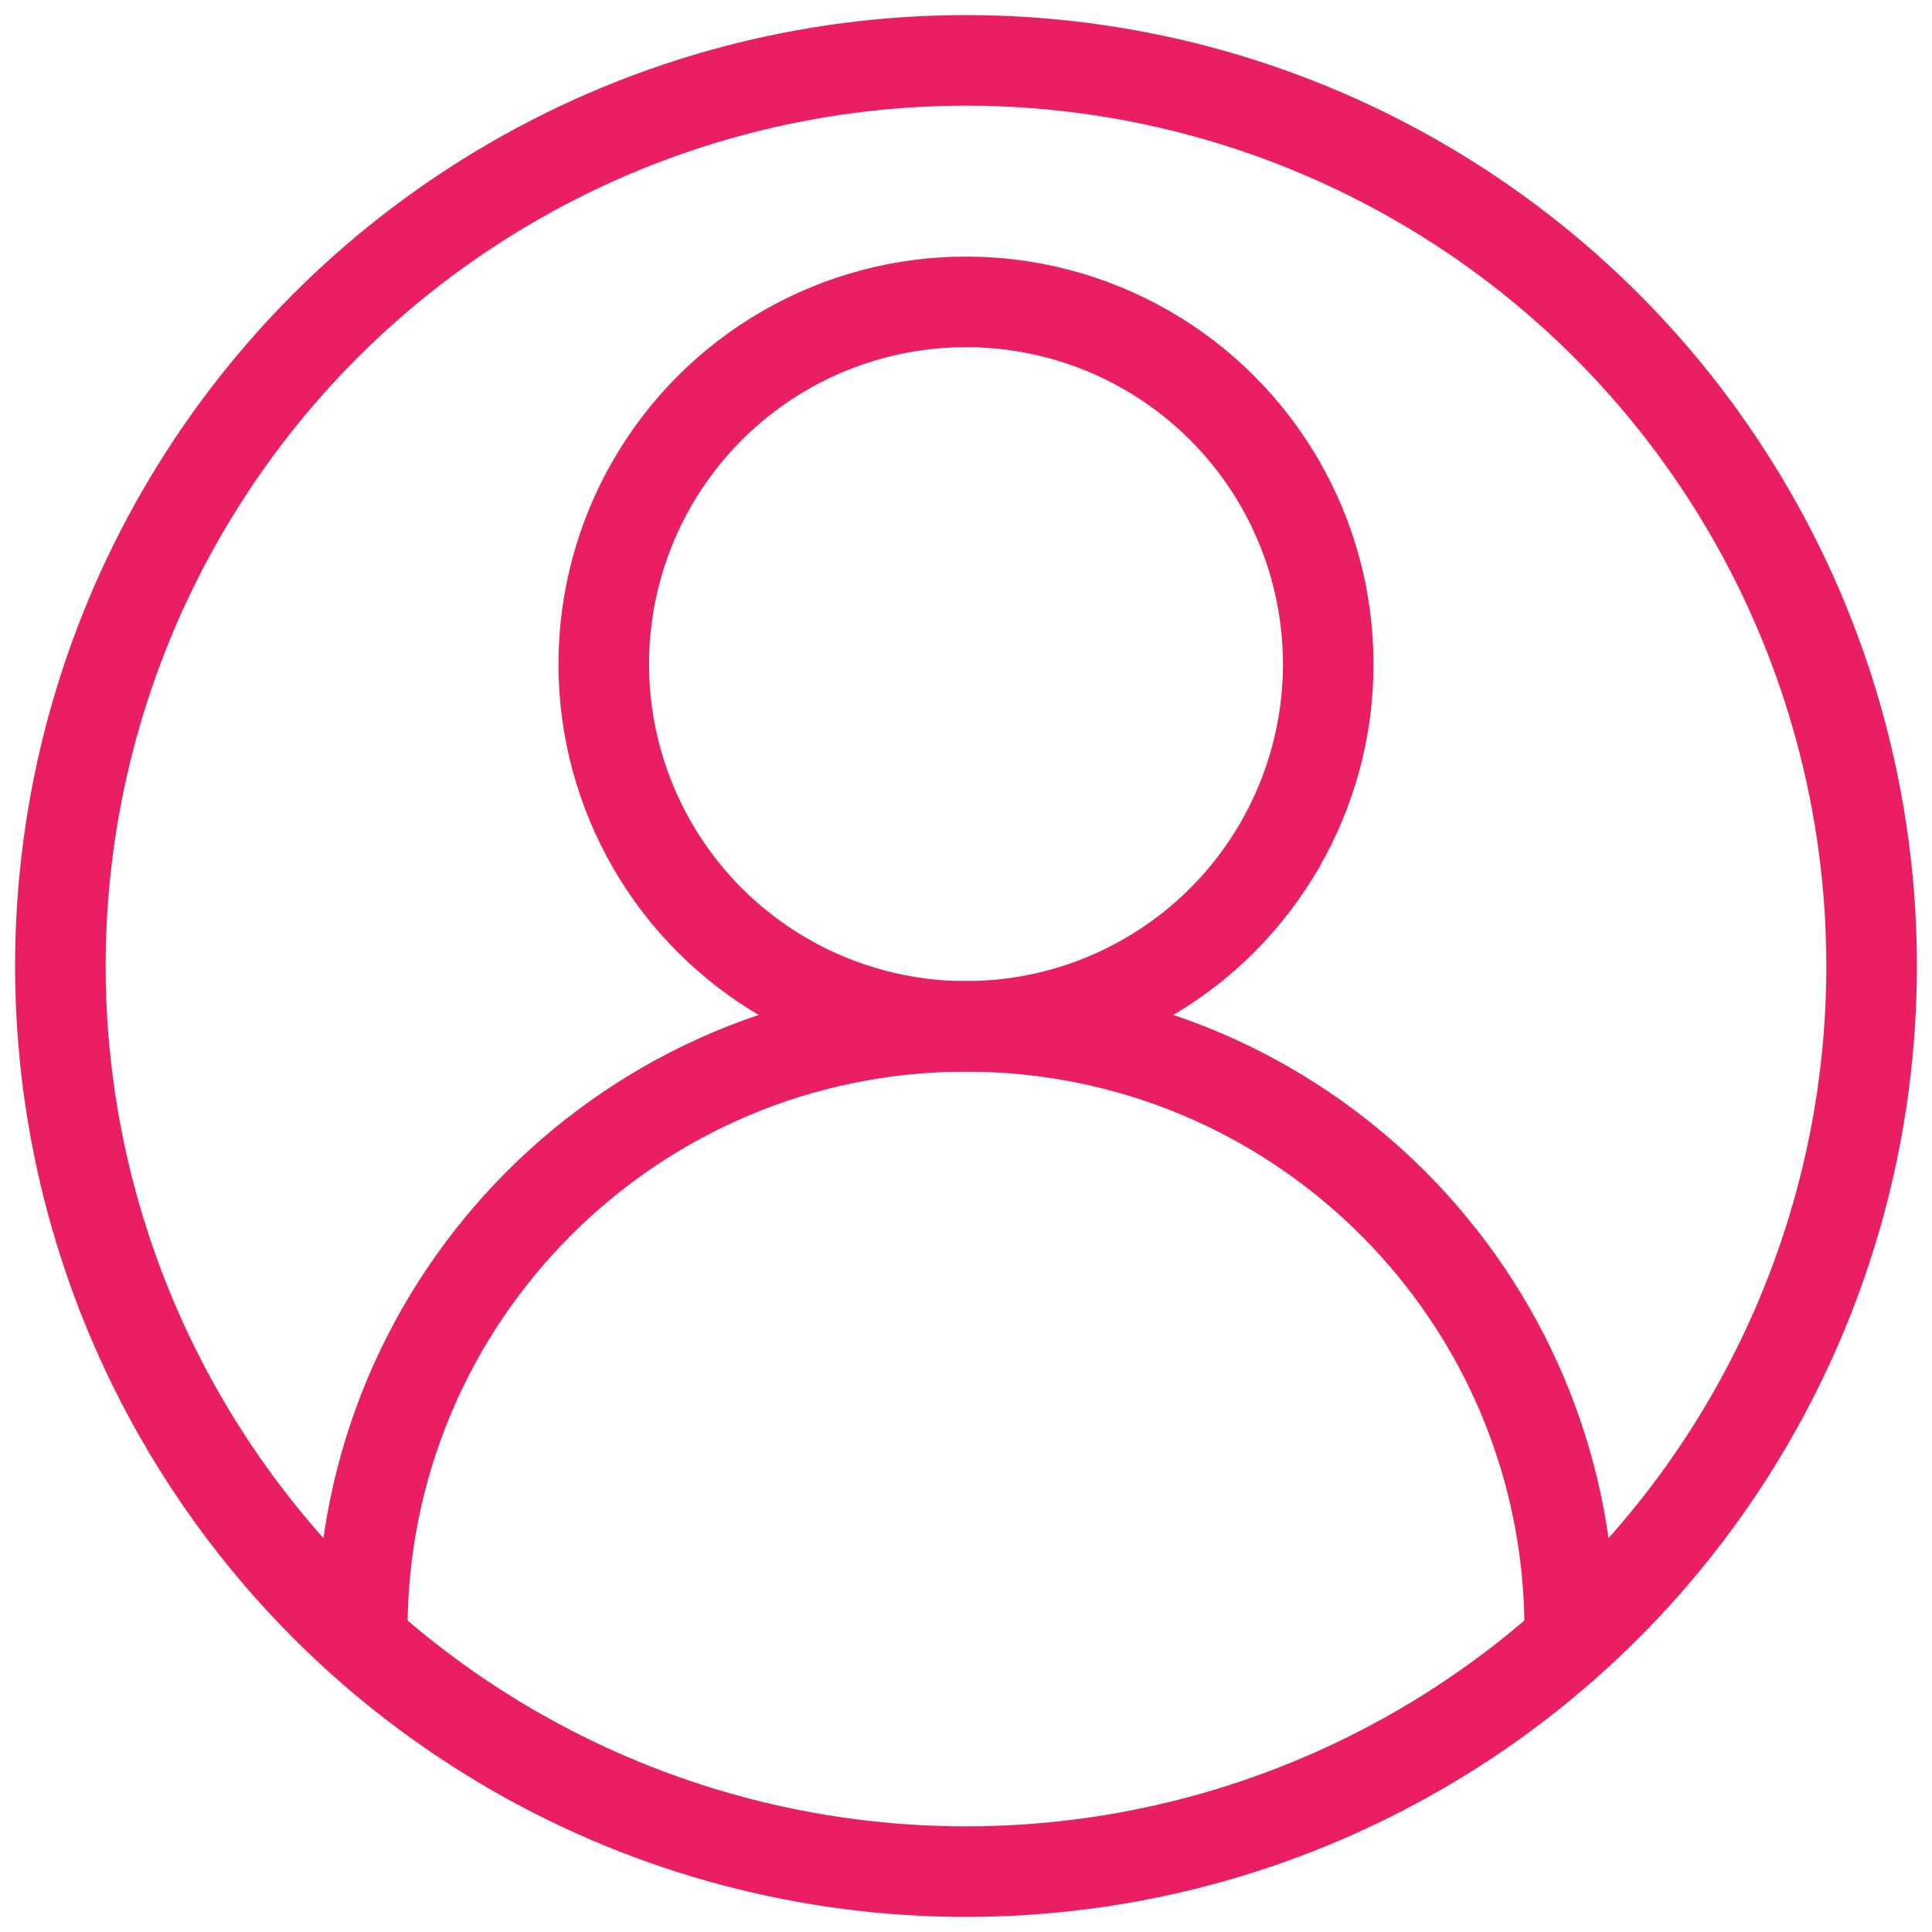 <?xml version="1.0" ?>
<svg enable-background="new 0 0 32 32" id="Stock_cut" version="1.1" viewBox="0 0 32 32" xml:space="preserve" xmlns="http://www.w3.org/2000/svg" xmlns:xlink="http://www.w3.org/1999/xlink">
<desc/>
<g>
<circle cx="16" cy="16" fill="none" r="15" stroke="#E91E63" stroke-linejoin="round" stroke-miterlimit="10" stroke-width="1.5"/>
<path d="M26,27L26,27   c0-5.523-4.477-10-10-10h0c-5.523,0-10,4.477-10,10v0" fill="none" stroke="#E91E63" stroke-linejoin="round" stroke-miterlimit="10" stroke-width="1.5"/>
<circle cx="16" cy="11" fill="none" r="6" stroke="#E91E63" stroke-linejoin="round" stroke-miterlimit="10" stroke-width="1.5"/>
</g>
</svg>